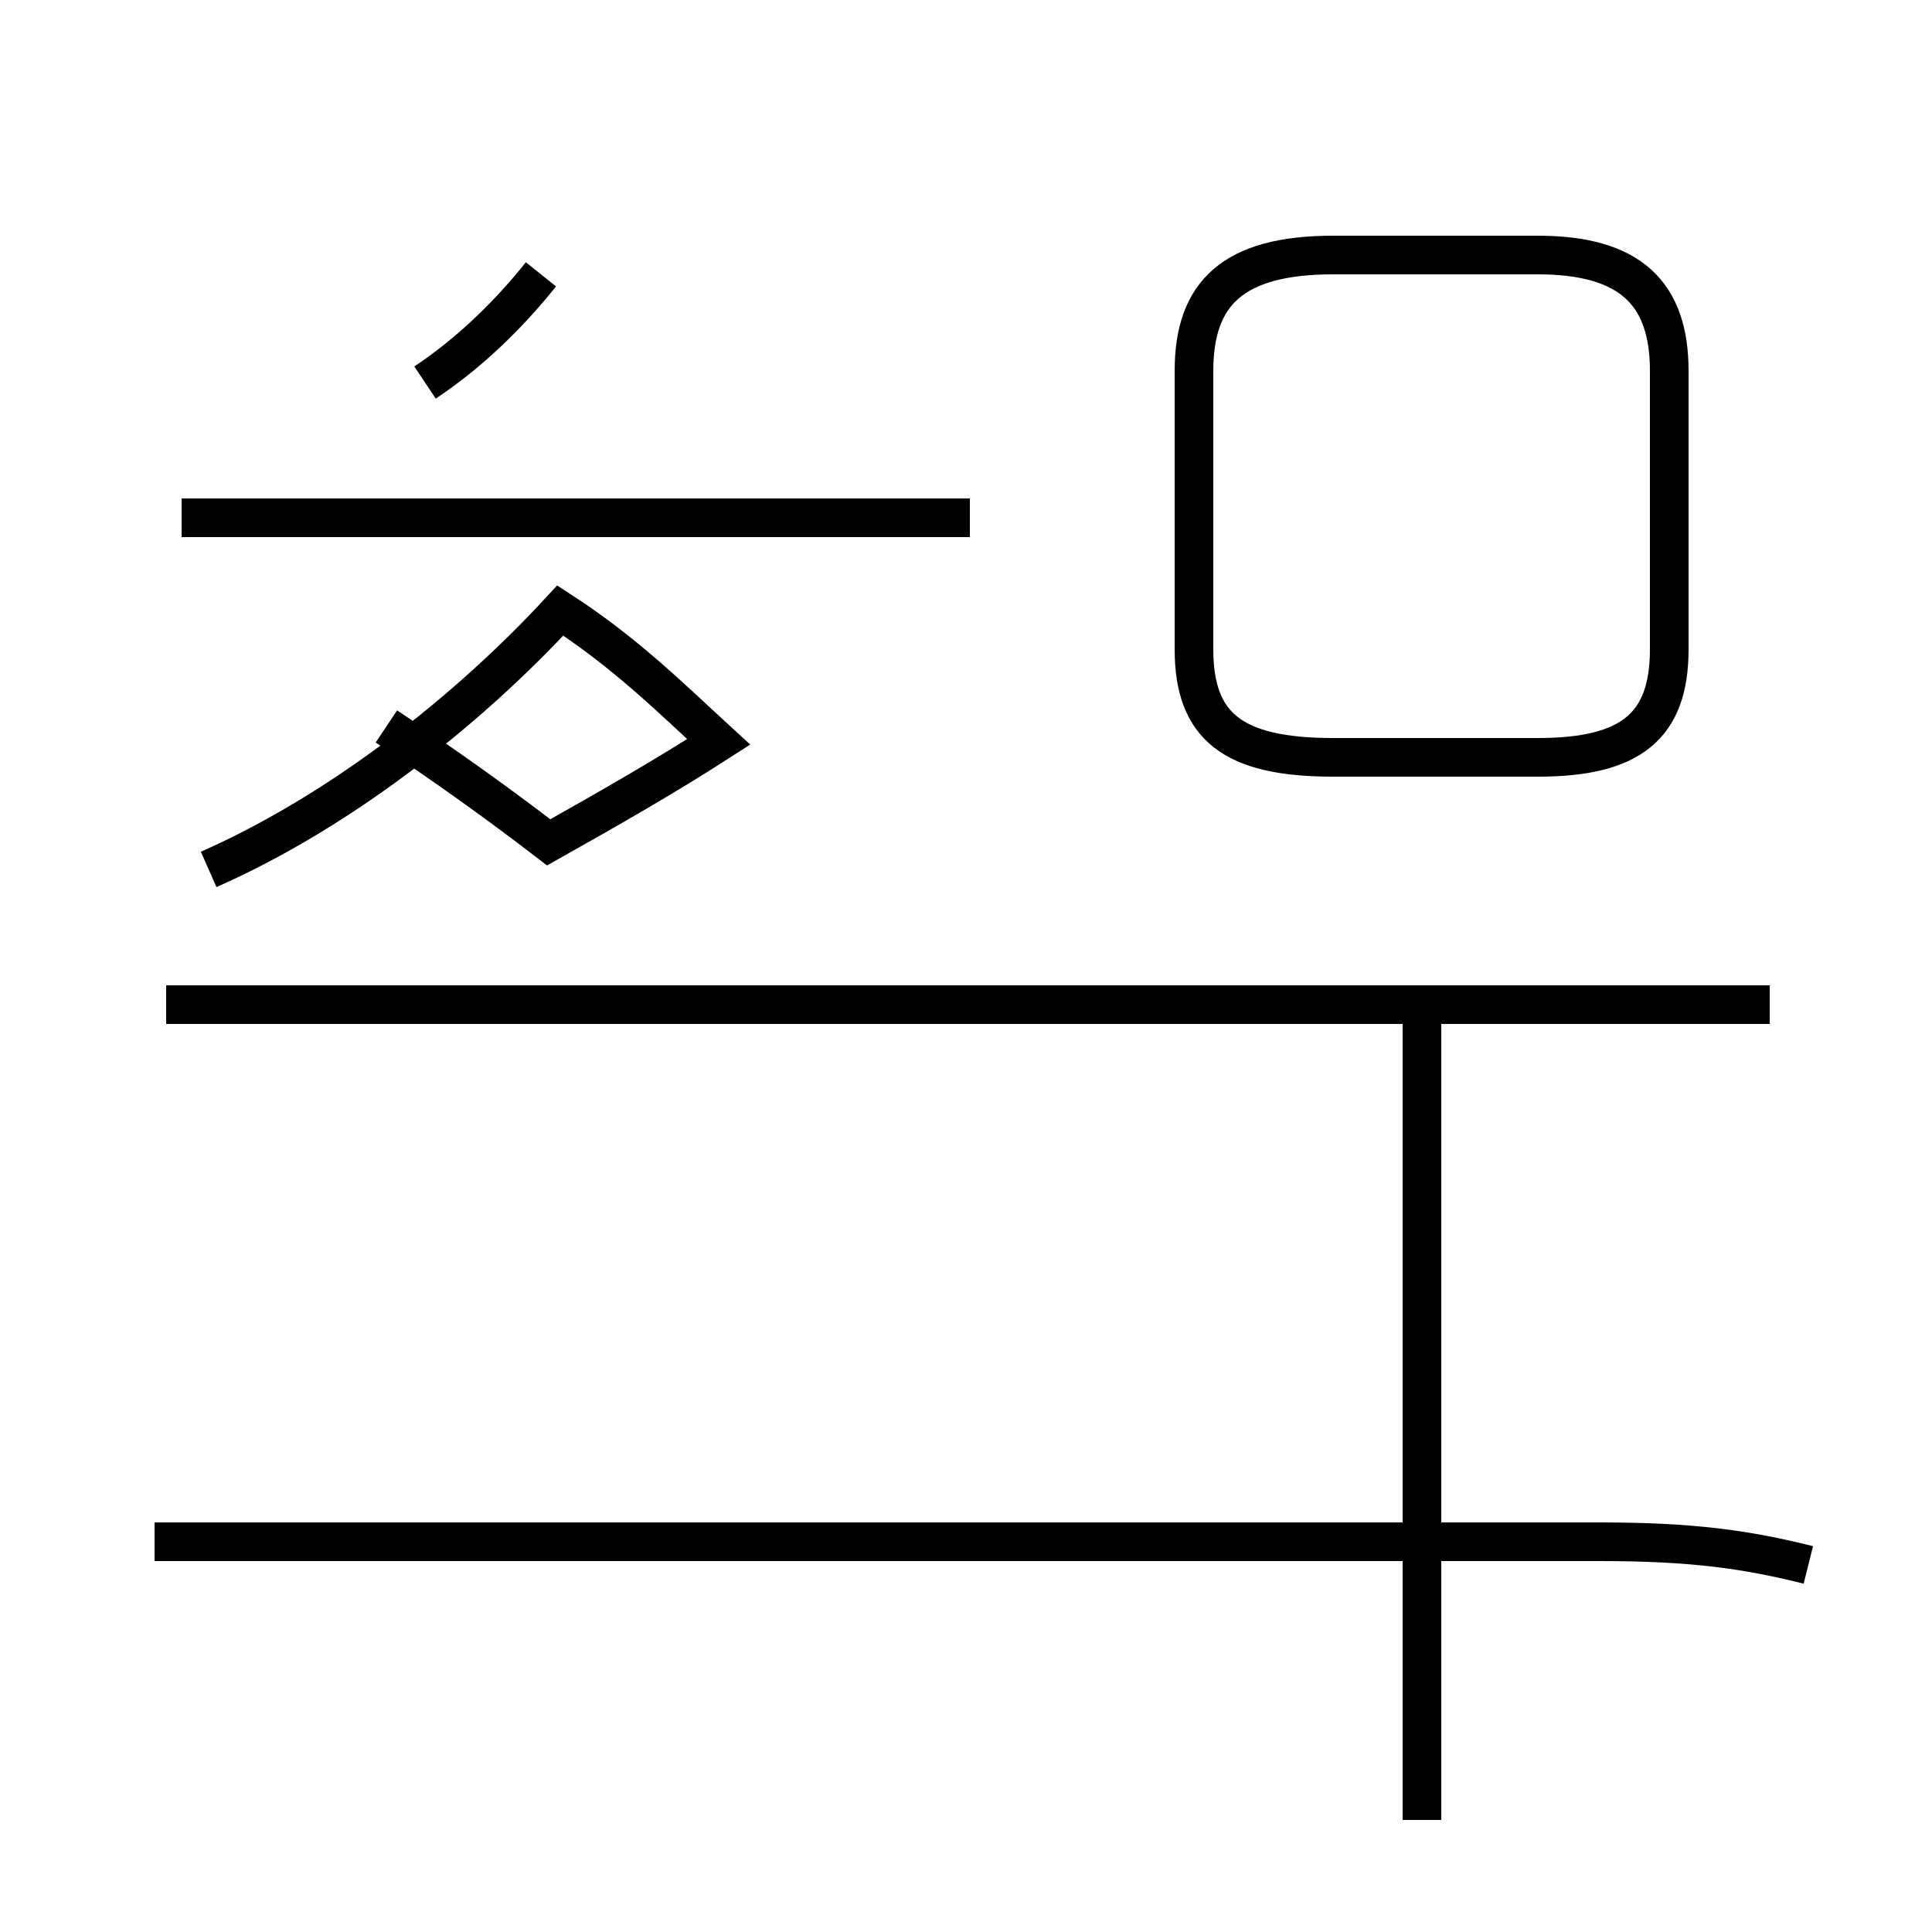 <?xml version='1.0' encoding='utf8'?>
<svg viewBox="0.0 -44.0 50.0 50.0" version="1.1" xmlns="http://www.w3.org/2000/svg">
<rect x="0.0" y="-44.0" width="50.0" height="50.0" fill="#808080" stroke="none"/>
<rect x="-1000" y="-1000" width="2000" height="2000" stroke="white" fill="white"/>
<g style="fill:none; stroke:#000000;  stroke-width:1">
<path d="M 5.4 21.5 C 8.8 23.0 12.1 25.6 14.5 28.2 C 16.2 27.1 17.4 25.9 18.6 24.8 C 17.2 23.9 15.8 23.1 14.2 22.2 C 12.9 23.2 11.5 24.2 10.0 25.2 M 25.1 30.6 L 4.7 30.6 M 23.0 30.6 L 11.6 30.6 M 11.0 34.1 C 12.2 34.9 13.2 35.9 14.0 36.9 M 36.8 -3.1 L 36.8 18.0 M 45.8 18.0 L 4.3 18.0 M 46.8 3.5 C 45.2 3.9 43.8 4.1 41.4 4.1 L 4.0 4.1 M 36.8 16.6 L 36.8 13.9 M 36.8 8.5 L 36.8 11.4 M 34.5 24.4 L 39.8 24.4 C 42.2 24.4 43.2 25.2 43.2 27.2 L 43.2 34.4 C 43.2 36.4 42.2 37.4 39.8 37.4 L 34.5 37.4 C 31.9 37.4 30.9 36.4 30.9 34.4 L 30.9 27.2 C 30.9 25.2 31.9 24.4 34.5 24.4 Z " transform="scale(1, -1)" />
</g>
</svg>